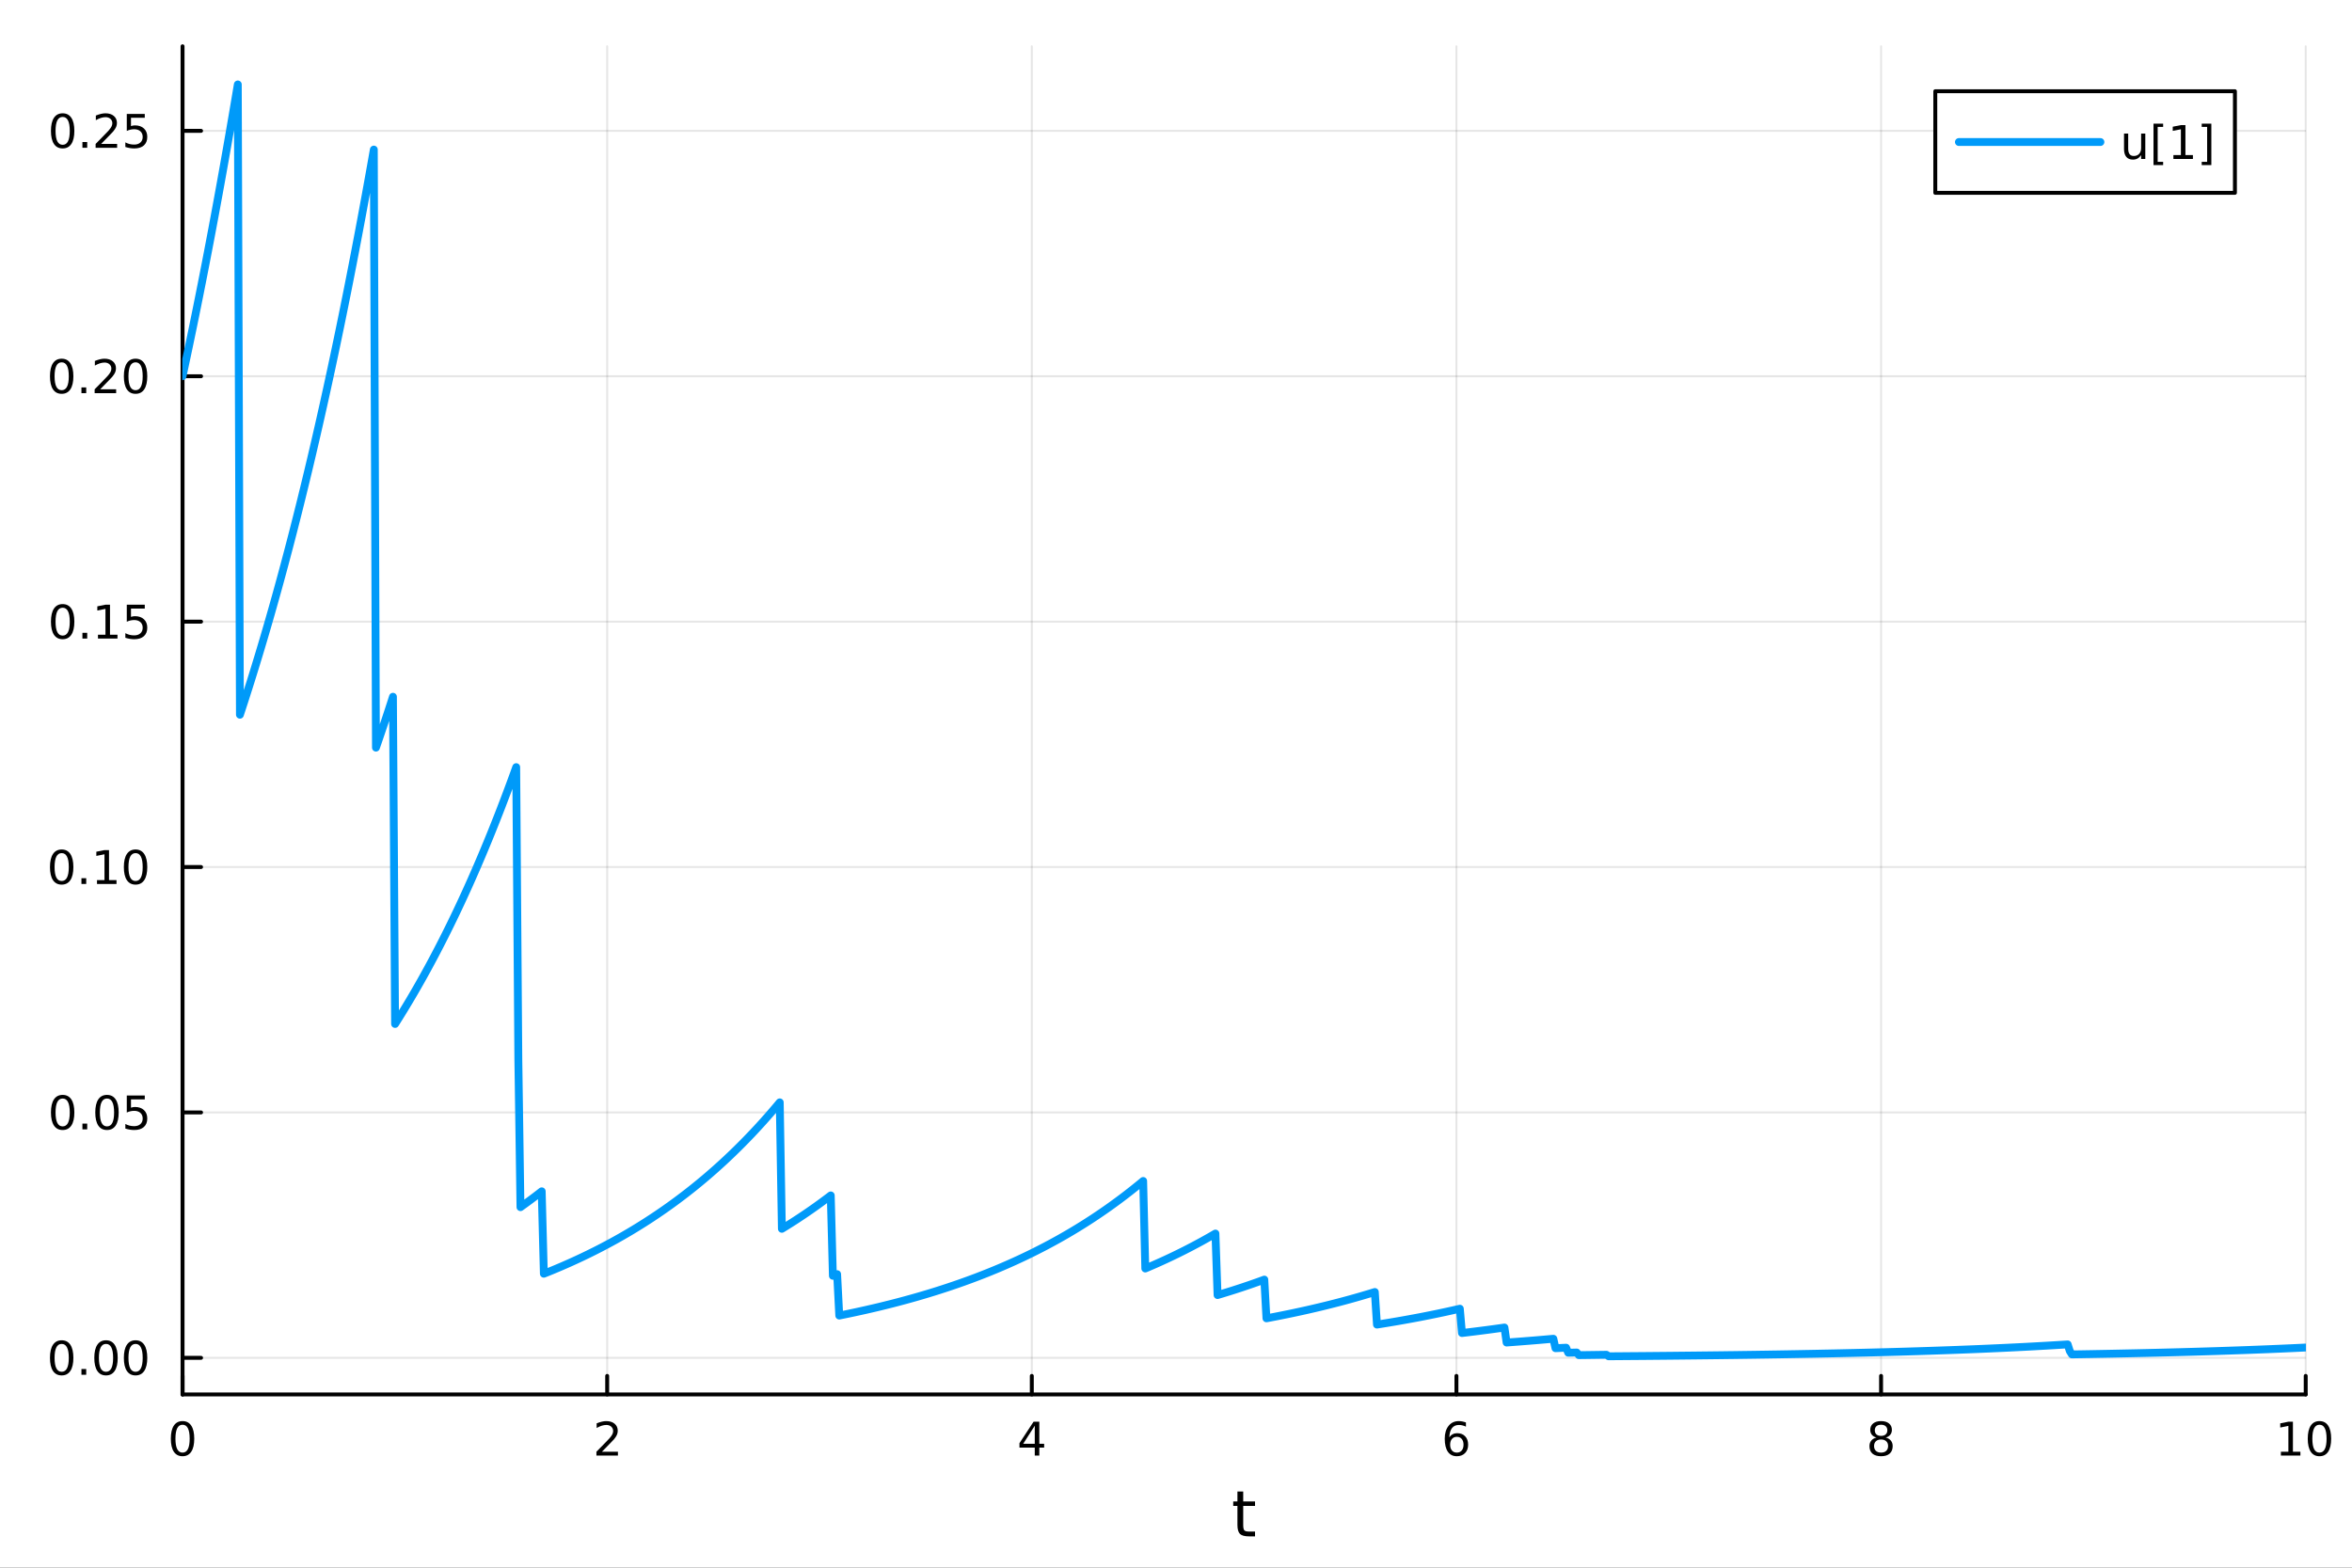 <?xml version="1.0" encoding="utf-8"?>
<svg xmlns="http://www.w3.org/2000/svg" xmlns:xlink="http://www.w3.org/1999/xlink" width="600" height="400" viewBox="0 0 2400 1600">
<rect x="0" y="0" width="2400" height="1600" fill="#333333" stroke="none"/>
<defs>
  <clipPath id="clip210">
    <rect x="0" y="0" width="2400" height="1600"/>
  </clipPath>
</defs>
<path clip-path="url(#clip210)" d="M0 1600 L2400 1600 L2400 0 L0 0  Z" fill="#ffffff" fill-rule="evenodd" fill-opacity="1"/>
<defs>
  <clipPath id="clip211">
    <rect x="480" y="0" width="1681" height="1600"/>
  </clipPath>
</defs>
<path clip-path="url(#clip210)" d="M186.274 1423.18 L2352.76 1423.18 L2352.76 47.244 L186.274 47.244  Z" fill="#ffffff" fill-rule="evenodd" fill-opacity="1"/>
<defs>
  <clipPath id="clip212">
    <rect x="186" y="47" width="2167" height="1377"/>
  </clipPath>
</defs>
<polyline clip-path="url(#clip212)" style="stroke:#000000; stroke-linecap:round; stroke-linejoin:round; stroke-width:2; stroke-opacity:0.1; fill:none" points="186.274,1423.18 186.274,47.244 "/>
<polyline clip-path="url(#clip212)" style="stroke:#000000; stroke-linecap:round; stroke-linejoin:round; stroke-width:2; stroke-opacity:0.1; fill:none" points="619.57,1423.18 619.57,47.244 "/>
<polyline clip-path="url(#clip212)" style="stroke:#000000; stroke-linecap:round; stroke-linejoin:round; stroke-width:2; stroke-opacity:0.1; fill:none" points="1052.87,1423.18 1052.87,47.244 "/>
<polyline clip-path="url(#clip212)" style="stroke:#000000; stroke-linecap:round; stroke-linejoin:round; stroke-width:2; stroke-opacity:0.1; fill:none" points="1486.16,1423.18 1486.16,47.244 "/>
<polyline clip-path="url(#clip212)" style="stroke:#000000; stroke-linecap:round; stroke-linejoin:round; stroke-width:2; stroke-opacity:0.1; fill:none" points="1919.46,1423.18 1919.46,47.244 "/>
<polyline clip-path="url(#clip212)" style="stroke:#000000; stroke-linecap:round; stroke-linejoin:round; stroke-width:2; stroke-opacity:0.1; fill:none" points="2352.76,1423.18 2352.76,47.244 "/>
<polyline clip-path="url(#clip210)" style="stroke:#000000; stroke-linecap:round; stroke-linejoin:round; stroke-width:4; stroke-opacity:1; fill:none" points="186.274,1423.18 2352.76,1423.18 "/>
<polyline clip-path="url(#clip210)" style="stroke:#000000; stroke-linecap:round; stroke-linejoin:round; stroke-width:4; stroke-opacity:1; fill:none" points="186.274,1423.18 186.274,1404.28 "/>
<polyline clip-path="url(#clip210)" style="stroke:#000000; stroke-linecap:round; stroke-linejoin:round; stroke-width:4; stroke-opacity:1; fill:none" points="619.57,1423.18 619.57,1404.28 "/>
<polyline clip-path="url(#clip210)" style="stroke:#000000; stroke-linecap:round; stroke-linejoin:round; stroke-width:4; stroke-opacity:1; fill:none" points="1052.87,1423.18 1052.87,1404.28 "/>
<polyline clip-path="url(#clip210)" style="stroke:#000000; stroke-linecap:round; stroke-linejoin:round; stroke-width:4; stroke-opacity:1; fill:none" points="1486.16,1423.18 1486.16,1404.28 "/>
<polyline clip-path="url(#clip210)" style="stroke:#000000; stroke-linecap:round; stroke-linejoin:round; stroke-width:4; stroke-opacity:1; fill:none" points="1919.46,1423.18 1919.46,1404.28 "/>
<polyline clip-path="url(#clip210)" style="stroke:#000000; stroke-linecap:round; stroke-linejoin:round; stroke-width:4; stroke-opacity:1; fill:none" points="2352.76,1423.18 2352.76,1404.28 "/>
<path clip-path="url(#clip210)" d="M186.274 1454.1 Q182.663 1454.1 180.834 1457.66 Q179.029 1461.2 179.029 1468.33 Q179.029 1475.44 180.834 1479.01 Q182.663 1482.55 186.274 1482.55 Q189.908 1482.55 191.714 1479.01 Q193.542 1475.44 193.542 1468.33 Q193.542 1461.2 191.714 1457.66 Q189.908 1454.1 186.274 1454.1 M186.274 1450.39 Q192.084 1450.39 195.14 1455 Q198.218 1459.58 198.218 1468.33 Q198.218 1477.06 195.14 1481.67 Q192.084 1486.25 186.274 1486.25 Q180.464 1486.25 177.385 1481.67 Q174.33 1477.06 174.33 1468.33 Q174.33 1459.58 177.385 1455 Q180.464 1450.39 186.274 1450.39 Z" fill="#000000" fill-rule="nonzero" fill-opacity="1" /><path clip-path="url(#clip210)" d="M614.223 1481.64 L630.543 1481.64 L630.543 1485.58 L608.598 1485.58 L608.598 1481.64 Q611.26 1478.89 615.844 1474.26 Q620.45 1469.61 621.631 1468.27 Q623.876 1465.74 624.756 1464.01 Q625.658 1462.25 625.658 1460.56 Q625.658 1457.8 623.714 1456.07 Q621.793 1454.33 618.691 1454.33 Q616.492 1454.33 614.038 1455.09 Q611.607 1455.86 608.83 1457.41 L608.83 1452.69 Q611.654 1451.55 614.107 1450.97 Q616.561 1450.39 618.598 1450.39 Q623.969 1450.39 627.163 1453.08 Q630.357 1455.77 630.357 1460.26 Q630.357 1462.39 629.547 1464.31 Q628.76 1466.2 626.654 1468.8 Q626.075 1469.47 622.973 1472.69 Q619.871 1475.88 614.223 1481.64 Z" fill="#000000" fill-rule="nonzero" fill-opacity="1" /><path clip-path="url(#clip210)" d="M1055.88 1455.09 L1044.07 1473.54 L1055.88 1473.54 L1055.88 1455.09 M1054.65 1451.02 L1060.53 1451.02 L1060.53 1473.54 L1065.46 1473.54 L1065.46 1477.43 L1060.53 1477.43 L1060.53 1485.58 L1055.88 1485.58 L1055.88 1477.43 L1040.27 1477.43 L1040.27 1472.92 L1054.65 1451.02 Z" fill="#000000" fill-rule="nonzero" fill-opacity="1" /><path clip-path="url(#clip210)" d="M1486.57 1466.44 Q1483.42 1466.44 1481.57 1468.59 Q1479.74 1470.74 1479.74 1474.49 Q1479.74 1478.22 1481.57 1480.39 Q1483.42 1482.55 1486.57 1482.55 Q1489.72 1482.55 1491.55 1480.39 Q1493.4 1478.22 1493.4 1474.49 Q1493.4 1470.74 1491.55 1468.59 Q1489.72 1466.44 1486.57 1466.44 M1495.85 1451.78 L1495.85 1456.04 Q1494.09 1455.21 1492.29 1454.77 Q1490.5 1454.33 1488.74 1454.33 Q1484.11 1454.33 1481.66 1457.45 Q1479.23 1460.58 1478.88 1466.9 Q1480.25 1464.89 1482.31 1463.82 Q1484.37 1462.73 1486.85 1462.73 Q1492.05 1462.73 1495.06 1465.9 Q1498.1 1469.05 1498.1 1474.49 Q1498.1 1479.82 1494.95 1483.03 Q1491.8 1486.25 1486.57 1486.25 Q1480.57 1486.25 1477.4 1481.67 Q1474.23 1477.06 1474.23 1468.33 Q1474.23 1460.14 1478.12 1455.28 Q1482.01 1450.39 1488.56 1450.39 Q1490.32 1450.39 1492.1 1450.74 Q1493.91 1451.09 1495.85 1451.78 Z" fill="#000000" fill-rule="nonzero" fill-opacity="1" /><path clip-path="url(#clip210)" d="M1919.46 1469.17 Q1916.13 1469.17 1914.2 1470.95 Q1912.31 1472.73 1912.31 1475.86 Q1912.31 1478.98 1914.2 1480.77 Q1916.13 1482.55 1919.46 1482.55 Q1922.79 1482.55 1924.71 1480.77 Q1926.64 1478.96 1926.64 1475.86 Q1926.64 1472.73 1924.71 1470.95 Q1922.82 1469.17 1919.46 1469.17 M1914.78 1467.18 Q1911.77 1466.44 1910.08 1464.38 Q1908.42 1462.32 1908.42 1459.35 Q1908.42 1455.21 1911.36 1452.8 Q1914.32 1450.39 1919.46 1450.39 Q1924.62 1450.39 1927.56 1452.8 Q1930.5 1455.21 1930.5 1459.35 Q1930.5 1462.32 1928.81 1464.38 Q1927.14 1466.44 1924.16 1467.18 Q1927.54 1467.96 1929.41 1470.26 Q1931.31 1472.55 1931.31 1475.86 Q1931.31 1480.88 1928.23 1483.57 Q1925.18 1486.25 1919.46 1486.25 Q1913.74 1486.25 1910.66 1483.57 Q1907.61 1480.88 1907.61 1475.86 Q1907.61 1472.55 1909.51 1470.26 Q1911.4 1467.96 1914.78 1467.18 M1913.07 1459.79 Q1913.07 1462.48 1914.74 1463.98 Q1916.43 1465.49 1919.46 1465.49 Q1922.47 1465.49 1924.16 1463.98 Q1925.87 1462.48 1925.87 1459.79 Q1925.87 1457.11 1924.16 1455.6 Q1922.47 1454.1 1919.46 1454.1 Q1916.43 1454.1 1914.74 1455.6 Q1913.07 1457.11 1913.07 1459.79 Z" fill="#000000" fill-rule="nonzero" fill-opacity="1" /><path clip-path="url(#clip210)" d="M2327.44 1481.64 L2335.08 1481.64 L2335.08 1455.28 L2326.77 1456.95 L2326.77 1452.69 L2335.04 1451.02 L2339.71 1451.02 L2339.71 1481.64 L2347.35 1481.64 L2347.35 1485.58 L2327.44 1485.58 L2327.44 1481.64 Z" fill="#000000" fill-rule="nonzero" fill-opacity="1" /><path clip-path="url(#clip210)" d="M2366.8 1454.1 Q2363.18 1454.1 2361.36 1457.66 Q2359.55 1461.2 2359.55 1468.33 Q2359.55 1475.44 2361.36 1479.01 Q2363.18 1482.55 2366.8 1482.55 Q2370.43 1482.55 2372.23 1479.01 Q2374.06 1475.44 2374.06 1468.33 Q2374.06 1461.2 2372.23 1457.66 Q2370.43 1454.1 2366.8 1454.1 M2366.8 1450.39 Q2372.61 1450.39 2375.66 1455 Q2378.74 1459.58 2378.74 1468.33 Q2378.74 1477.06 2375.66 1481.67 Q2372.61 1486.25 2366.8 1486.25 Q2360.99 1486.25 2357.91 1481.67 Q2354.85 1477.06 2354.85 1468.33 Q2354.85 1459.58 2357.91 1455 Q2360.99 1450.39 2366.8 1450.39 Z" fill="#000000" fill-rule="nonzero" fill-opacity="1" /><path clip-path="url(#clip210)" d="M1268.58 1522.27 L1268.58 1532.4 L1280.64 1532.4 L1280.64 1536.95 L1268.58 1536.95 L1268.58 1556.3 Q1268.58 1560.66 1269.75 1561.9 Q1270.96 1563.14 1274.62 1563.14 L1280.64 1563.14 L1280.64 1568.04 L1274.62 1568.04 Q1267.84 1568.04 1265.27 1565.53 Q1262.69 1562.98 1262.69 1556.3 L1262.69 1536.95 L1258.39 1536.95 L1258.39 1532.4 L1262.69 1532.4 L1262.69 1522.27 L1268.58 1522.27 Z" fill="#000000" fill-rule="nonzero" fill-opacity="1" /><polyline clip-path="url(#clip212)" style="stroke:#000000; stroke-linecap:round; stroke-linejoin:round; stroke-width:2; stroke-opacity:0.1; fill:none" points="186.274,1385.82 2352.76,1385.82 "/>
<polyline clip-path="url(#clip212)" style="stroke:#000000; stroke-linecap:round; stroke-linejoin:round; stroke-width:2; stroke-opacity:0.1; fill:none" points="186.274,1135.36 2352.76,1135.36 "/>
<polyline clip-path="url(#clip212)" style="stroke:#000000; stroke-linecap:round; stroke-linejoin:round; stroke-width:2; stroke-opacity:0.1; fill:none" points="186.274,884.906 2352.76,884.906 "/>
<polyline clip-path="url(#clip212)" style="stroke:#000000; stroke-linecap:round; stroke-linejoin:round; stroke-width:2; stroke-opacity:0.1; fill:none" points="186.274,634.45 2352.76,634.45 "/>
<polyline clip-path="url(#clip212)" style="stroke:#000000; stroke-linecap:round; stroke-linejoin:round; stroke-width:2; stroke-opacity:0.1; fill:none" points="186.274,383.995 2352.76,383.995 "/>
<polyline clip-path="url(#clip212)" style="stroke:#000000; stroke-linecap:round; stroke-linejoin:round; stroke-width:2; stroke-opacity:0.1; fill:none" points="186.274,133.539 2352.76,133.539 "/>
<polyline clip-path="url(#clip210)" style="stroke:#000000; stroke-linecap:round; stroke-linejoin:round; stroke-width:4; stroke-opacity:1; fill:none" points="186.274,1423.18 186.274,47.244 "/>
<polyline clip-path="url(#clip210)" style="stroke:#000000; stroke-linecap:round; stroke-linejoin:round; stroke-width:4; stroke-opacity:1; fill:none" points="186.274,1385.82 205.172,1385.82 "/>
<polyline clip-path="url(#clip210)" style="stroke:#000000; stroke-linecap:round; stroke-linejoin:round; stroke-width:4; stroke-opacity:1; fill:none" points="186.274,1135.36 205.172,1135.36 "/>
<polyline clip-path="url(#clip210)" style="stroke:#000000; stroke-linecap:round; stroke-linejoin:round; stroke-width:4; stroke-opacity:1; fill:none" points="186.274,884.906 205.172,884.906 "/>
<polyline clip-path="url(#clip210)" style="stroke:#000000; stroke-linecap:round; stroke-linejoin:round; stroke-width:4; stroke-opacity:1; fill:none" points="186.274,634.45 205.172,634.45 "/>
<polyline clip-path="url(#clip210)" style="stroke:#000000; stroke-linecap:round; stroke-linejoin:round; stroke-width:4; stroke-opacity:1; fill:none" points="186.274,383.995 205.172,383.995 "/>
<polyline clip-path="url(#clip210)" style="stroke:#000000; stroke-linecap:round; stroke-linejoin:round; stroke-width:4; stroke-opacity:1; fill:none" points="186.274,133.539 205.172,133.539 "/>
<path clip-path="url(#clip210)" d="M62.937 1371.62 Q59.325 1371.62 57.497 1375.18 Q55.691 1378.72 55.691 1385.85 Q55.691 1392.96 57.497 1396.52 Q59.325 1400.06 62.937 1400.06 Q66.571 1400.06 68.376 1396.52 Q70.205 1392.96 70.205 1385.85 Q70.205 1378.72 68.376 1375.18 Q66.571 1371.62 62.937 1371.62 M62.937 1367.91 Q68.747 1367.91 71.802 1372.52 Q74.881 1377.1 74.881 1385.85 Q74.881 1394.58 71.802 1399.18 Q68.747 1403.77 62.937 1403.77 Q57.126 1403.77 54.048 1399.18 Q50.992 1394.58 50.992 1385.85 Q50.992 1377.1 54.048 1372.52 Q57.126 1367.91 62.937 1367.91 Z" fill="#000000" fill-rule="nonzero" fill-opacity="1" /><path clip-path="url(#clip210)" d="M83.098 1397.22 L87.983 1397.22 L87.983 1403.1 L83.098 1403.1 L83.098 1397.22 Z" fill="#000000" fill-rule="nonzero" fill-opacity="1" /><path clip-path="url(#clip210)" d="M108.168 1371.62 Q104.557 1371.62 102.728 1375.18 Q100.922 1378.72 100.922 1385.85 Q100.922 1392.96 102.728 1396.52 Q104.557 1400.06 108.168 1400.06 Q111.802 1400.06 113.608 1396.52 Q115.436 1392.96 115.436 1385.85 Q115.436 1378.72 113.608 1375.18 Q111.802 1371.62 108.168 1371.62 M108.168 1367.91 Q113.978 1367.91 117.033 1372.52 Q120.112 1377.1 120.112 1385.85 Q120.112 1394.58 117.033 1399.18 Q113.978 1403.77 108.168 1403.77 Q102.358 1403.77 99.279 1399.18 Q96.223 1394.58 96.223 1385.85 Q96.223 1377.1 99.279 1372.52 Q102.358 1367.91 108.168 1367.91 Z" fill="#000000" fill-rule="nonzero" fill-opacity="1" /><path clip-path="url(#clip210)" d="M138.33 1371.62 Q134.719 1371.62 132.89 1375.18 Q131.084 1378.72 131.084 1385.85 Q131.084 1392.96 132.89 1396.52 Q134.719 1400.06 138.33 1400.06 Q141.964 1400.06 143.769 1396.52 Q145.598 1392.96 145.598 1385.85 Q145.598 1378.72 143.769 1375.18 Q141.964 1371.62 138.33 1371.62 M138.33 1367.91 Q144.14 1367.91 147.195 1372.52 Q150.274 1377.1 150.274 1385.85 Q150.274 1394.58 147.195 1399.18 Q144.14 1403.77 138.33 1403.77 Q132.519 1403.77 129.441 1399.18 Q126.385 1394.58 126.385 1385.85 Q126.385 1377.1 129.441 1372.52 Q132.519 1367.91 138.33 1367.91 Z" fill="#000000" fill-rule="nonzero" fill-opacity="1" /><path clip-path="url(#clip210)" d="M63.932 1121.16 Q60.321 1121.16 58.492 1124.72 Q56.687 1128.27 56.687 1135.4 Q56.687 1142.5 58.492 1146.07 Q60.321 1149.61 63.932 1149.61 Q67.566 1149.61 69.372 1146.07 Q71.2 1142.5 71.2 1135.4 Q71.2 1128.27 69.372 1124.72 Q67.566 1121.16 63.932 1121.16 M63.932 1117.46 Q69.742 1117.46 72.798 1122.06 Q75.876 1126.65 75.876 1135.4 Q75.876 1144.12 72.798 1148.73 Q69.742 1153.31 63.932 1153.31 Q58.122 1153.31 55.043 1148.73 Q51.987 1144.12 51.987 1135.4 Q51.987 1126.65 55.043 1122.06 Q58.122 1117.46 63.932 1117.46 Z" fill="#000000" fill-rule="nonzero" fill-opacity="1" /><path clip-path="url(#clip210)" d="M84.094 1146.76 L88.978 1146.76 L88.978 1152.64 L84.094 1152.64 L84.094 1146.76 Z" fill="#000000" fill-rule="nonzero" fill-opacity="1" /><path clip-path="url(#clip210)" d="M109.163 1121.16 Q105.552 1121.16 103.723 1124.72 Q101.918 1128.27 101.918 1135.4 Q101.918 1142.5 103.723 1146.07 Q105.552 1149.61 109.163 1149.61 Q112.797 1149.61 114.603 1146.07 Q116.432 1142.5 116.432 1135.4 Q116.432 1128.27 114.603 1124.72 Q112.797 1121.16 109.163 1121.16 M109.163 1117.46 Q114.973 1117.46 118.029 1122.06 Q121.107 1126.65 121.107 1135.4 Q121.107 1144.12 118.029 1148.73 Q114.973 1153.31 109.163 1153.31 Q103.353 1153.31 100.274 1148.73 Q97.219 1144.12 97.219 1135.4 Q97.219 1126.65 100.274 1122.06 Q103.353 1117.46 109.163 1117.46 Z" fill="#000000" fill-rule="nonzero" fill-opacity="1" /><path clip-path="url(#clip210)" d="M129.371 1118.08 L147.728 1118.08 L147.728 1122.02 L133.654 1122.02 L133.654 1130.49 Q134.672 1130.14 135.691 1129.98 Q136.709 1129.79 137.728 1129.79 Q143.515 1129.79 146.894 1132.97 Q150.274 1136.14 150.274 1141.55 Q150.274 1147.13 146.802 1150.23 Q143.33 1153.31 137.01 1153.31 Q134.834 1153.31 132.566 1152.94 Q130.32 1152.57 127.913 1151.83 L127.913 1147.13 Q129.996 1148.27 132.219 1148.82 Q134.441 1149.38 136.918 1149.38 Q140.922 1149.38 143.26 1147.27 Q145.598 1145.16 145.598 1141.55 Q145.598 1137.94 143.26 1135.84 Q140.922 1133.73 136.918 1133.73 Q135.043 1133.73 133.168 1134.15 Q131.316 1134.56 129.371 1135.44 L129.371 1118.08 Z" fill="#000000" fill-rule="nonzero" fill-opacity="1" /><path clip-path="url(#clip210)" d="M62.937 870.705 Q59.325 870.705 57.497 874.269 Q55.691 877.811 55.691 884.941 Q55.691 892.047 57.497 895.612 Q59.325 899.153 62.937 899.153 Q66.571 899.153 68.376 895.612 Q70.205 892.047 70.205 884.941 Q70.205 877.811 68.376 874.269 Q66.571 870.705 62.937 870.705 M62.937 867.001 Q68.747 867.001 71.802 871.607 Q74.881 876.191 74.881 884.941 Q74.881 893.667 71.802 898.274 Q68.747 902.857 62.937 902.857 Q57.126 902.857 54.048 898.274 Q50.992 893.667 50.992 884.941 Q50.992 876.191 54.048 871.607 Q57.126 867.001 62.937 867.001 Z" fill="#000000" fill-rule="nonzero" fill-opacity="1" /><path clip-path="url(#clip210)" d="M83.098 896.306 L87.983 896.306 L87.983 902.186 L83.098 902.186 L83.098 896.306 Z" fill="#000000" fill-rule="nonzero" fill-opacity="1" /><path clip-path="url(#clip210)" d="M98.978 898.251 L106.617 898.251 L106.617 871.885 L98.307 873.552 L98.307 869.293 L106.571 867.626 L111.246 867.626 L111.246 898.251 L118.885 898.251 L118.885 902.186 L98.978 902.186 L98.978 898.251 Z" fill="#000000" fill-rule="nonzero" fill-opacity="1" /><path clip-path="url(#clip210)" d="M138.33 870.705 Q134.719 870.705 132.89 874.269 Q131.084 877.811 131.084 884.941 Q131.084 892.047 132.89 895.612 Q134.719 899.153 138.33 899.153 Q141.964 899.153 143.769 895.612 Q145.598 892.047 145.598 884.941 Q145.598 877.811 143.769 874.269 Q141.964 870.705 138.33 870.705 M138.33 867.001 Q144.14 867.001 147.195 871.607 Q150.274 876.191 150.274 884.941 Q150.274 893.667 147.195 898.274 Q144.14 902.857 138.33 902.857 Q132.519 902.857 129.441 898.274 Q126.385 893.667 126.385 884.941 Q126.385 876.191 129.441 871.607 Q132.519 867.001 138.33 867.001 Z" fill="#000000" fill-rule="nonzero" fill-opacity="1" /><path clip-path="url(#clip210)" d="M63.932 620.249 Q60.321 620.249 58.492 623.814 Q56.687 627.356 56.687 634.485 Q56.687 641.592 58.492 645.156 Q60.321 648.698 63.932 648.698 Q67.566 648.698 69.372 645.156 Q71.2 641.592 71.2 634.485 Q71.2 627.356 69.372 623.814 Q67.566 620.249 63.932 620.249 M63.932 616.545 Q69.742 616.545 72.798 621.152 Q75.876 625.735 75.876 634.485 Q75.876 643.212 72.798 647.818 Q69.742 652.402 63.932 652.402 Q58.122 652.402 55.043 647.818 Q51.987 643.212 51.987 634.485 Q51.987 625.735 55.043 621.152 Q58.122 616.545 63.932 616.545 Z" fill="#000000" fill-rule="nonzero" fill-opacity="1" /><path clip-path="url(#clip210)" d="M84.094 645.851 L88.978 645.851 L88.978 651.73 L84.094 651.73 L84.094 645.851 Z" fill="#000000" fill-rule="nonzero" fill-opacity="1" /><path clip-path="url(#clip210)" d="M99.973 647.795 L107.612 647.795 L107.612 621.43 L99.302 623.096 L99.302 618.837 L107.566 617.17 L112.242 617.17 L112.242 647.795 L119.881 647.795 L119.881 651.73 L99.973 651.73 L99.973 647.795 Z" fill="#000000" fill-rule="nonzero" fill-opacity="1" /><path clip-path="url(#clip210)" d="M129.371 617.17 L147.728 617.17 L147.728 621.106 L133.654 621.106 L133.654 629.578 Q134.672 629.231 135.691 629.068 Q136.709 628.883 137.728 628.883 Q143.515 628.883 146.894 632.055 Q150.274 635.226 150.274 640.642 Q150.274 646.221 146.802 649.323 Q143.33 652.402 137.01 652.402 Q134.834 652.402 132.566 652.031 Q130.32 651.661 127.913 650.92 L127.913 646.221 Q129.996 647.355 132.219 647.911 Q134.441 648.467 136.918 648.467 Q140.922 648.467 143.26 646.36 Q145.598 644.254 145.598 640.642 Q145.598 637.031 143.26 634.925 Q140.922 632.818 136.918 632.818 Q135.043 632.818 133.168 633.235 Q131.316 633.652 129.371 634.531 L129.371 617.17 Z" fill="#000000" fill-rule="nonzero" fill-opacity="1" /><path clip-path="url(#clip210)" d="M62.937 369.794 Q59.325 369.794 57.497 373.358 Q55.691 376.9 55.691 384.03 Q55.691 391.136 57.497 394.701 Q59.325 398.243 62.937 398.243 Q66.571 398.243 68.376 394.701 Q70.205 391.136 70.205 384.03 Q70.205 376.9 68.376 373.358 Q66.571 369.794 62.937 369.794 M62.937 366.09 Q68.747 366.09 71.802 370.696 Q74.881 375.28 74.881 384.03 Q74.881 392.756 71.802 397.363 Q68.747 401.946 62.937 401.946 Q57.126 401.946 54.048 397.363 Q50.992 392.756 50.992 384.03 Q50.992 375.28 54.048 370.696 Q57.126 366.09 62.937 366.09 Z" fill="#000000" fill-rule="nonzero" fill-opacity="1" /><path clip-path="url(#clip210)" d="M83.098 395.395 L87.983 395.395 L87.983 401.275 L83.098 401.275 L83.098 395.395 Z" fill="#000000" fill-rule="nonzero" fill-opacity="1" /><path clip-path="url(#clip210)" d="M102.196 397.34 L118.515 397.34 L118.515 401.275 L96.571 401.275 L96.571 397.34 Q99.233 394.585 103.816 389.956 Q108.422 385.303 109.603 383.96 Q111.848 381.437 112.728 379.701 Q113.631 377.942 113.631 376.252 Q113.631 373.497 111.686 371.761 Q109.765 370.025 106.663 370.025 Q104.464 370.025 102.01 370.789 Q99.58 371.553 96.802 373.104 L96.802 368.382 Q99.626 367.247 102.08 366.669 Q104.534 366.09 106.571 366.09 Q111.941 366.09 115.135 368.775 Q118.33 371.46 118.33 375.951 Q118.33 378.081 117.52 380.002 Q116.733 381.9 114.626 384.493 Q114.047 385.164 110.946 388.381 Q107.844 391.576 102.196 397.34 Z" fill="#000000" fill-rule="nonzero" fill-opacity="1" /><path clip-path="url(#clip210)" d="M138.33 369.794 Q134.719 369.794 132.89 373.358 Q131.084 376.9 131.084 384.03 Q131.084 391.136 132.89 394.701 Q134.719 398.243 138.33 398.243 Q141.964 398.243 143.769 394.701 Q145.598 391.136 145.598 384.03 Q145.598 376.9 143.769 373.358 Q141.964 369.794 138.33 369.794 M138.33 366.09 Q144.14 366.09 147.195 370.696 Q150.274 375.28 150.274 384.03 Q150.274 392.756 147.195 397.363 Q144.14 401.946 138.33 401.946 Q132.519 401.946 129.441 397.363 Q126.385 392.756 126.385 384.03 Q126.385 375.28 129.441 370.696 Q132.519 366.09 138.33 366.09 Z" fill="#000000" fill-rule="nonzero" fill-opacity="1" /><path clip-path="url(#clip210)" d="M63.932 119.338 Q60.321 119.338 58.492 122.903 Q56.687 126.445 56.687 133.574 Q56.687 140.681 58.492 144.245 Q60.321 147.787 63.932 147.787 Q67.566 147.787 69.372 144.245 Q71.2 140.681 71.2 133.574 Q71.2 126.445 69.372 122.903 Q67.566 119.338 63.932 119.338 M63.932 115.634 Q69.742 115.634 72.798 120.241 Q75.876 124.824 75.876 133.574 Q75.876 142.301 72.798 146.907 Q69.742 151.491 63.932 151.491 Q58.122 151.491 55.043 146.907 Q51.987 142.301 51.987 133.574 Q51.987 124.824 55.043 120.241 Q58.122 115.634 63.932 115.634 Z" fill="#000000" fill-rule="nonzero" fill-opacity="1" /><path clip-path="url(#clip210)" d="M84.094 144.94 L88.978 144.94 L88.978 150.819 L84.094 150.819 L84.094 144.94 Z" fill="#000000" fill-rule="nonzero" fill-opacity="1" /><path clip-path="url(#clip210)" d="M103.191 146.884 L119.51 146.884 L119.51 150.819 L97.566 150.819 L97.566 146.884 Q100.228 144.13 104.811 139.5 Q109.418 134.847 110.598 133.505 Q112.844 130.982 113.723 129.245 Q114.626 127.486 114.626 125.796 Q114.626 123.042 112.682 121.306 Q110.76 119.57 107.658 119.57 Q105.459 119.57 103.006 120.334 Q100.575 121.097 97.797 122.648 L97.797 117.926 Q100.621 116.792 103.075 116.213 Q105.529 115.634 107.566 115.634 Q112.936 115.634 116.131 118.32 Q119.325 121.005 119.325 125.496 Q119.325 127.625 118.515 129.546 Q117.728 131.445 115.621 134.037 Q115.043 134.708 111.941 137.926 Q108.839 141.12 103.191 146.884 Z" fill="#000000" fill-rule="nonzero" fill-opacity="1" /><path clip-path="url(#clip210)" d="M129.371 116.259 L147.728 116.259 L147.728 120.195 L133.654 120.195 L133.654 128.667 Q134.672 128.32 135.691 128.158 Q136.709 127.972 137.728 127.972 Q143.515 127.972 146.894 131.144 Q150.274 134.315 150.274 139.732 Q150.274 145.31 146.802 148.412 Q143.33 151.491 137.01 151.491 Q134.834 151.491 132.566 151.12 Q130.32 150.75 127.913 150.009 L127.913 145.31 Q129.996 146.444 132.219 147 Q134.441 147.556 136.918 147.556 Q140.922 147.556 143.26 145.449 Q145.598 143.343 145.598 139.732 Q145.598 136.12 143.26 134.014 Q140.922 131.908 136.918 131.908 Q135.043 131.908 133.168 132.324 Q131.316 132.741 129.371 133.62 L129.371 116.259 Z" fill="#000000" fill-rule="nonzero" fill-opacity="1" /><polyline clip-path="url(#clip212)" style="stroke:#009af9; stroke-linecap:round; stroke-linejoin:round; stroke-width:8; stroke-opacity:1; fill:none" points="186.274,383.995 188.443,373.916 190.611,363.736 192.78,353.454 194.949,343.068 197.117,332.578 199.286,321.982 201.455,311.279 203.623,300.469 205.792,289.55 207.961,278.522 210.129,267.382 212.298,256.13 214.466,244.765 216.635,233.286 218.804,221.691 220.972,209.98 223.141,198.15 225.31,186.202 227.478,174.134 229.647,161.944 231.816,149.631 233.984,137.195 236.153,124.633 238.322,111.946 240.49,99.13 242.659,86.186 244.828,729.464 246.996,722.861 249.165,716.191 251.334,709.455 253.502,702.65 255.671,695.777 257.839,688.835 260.008,681.824 262.177,674.741 264.345,667.588 266.514,660.362 268.683,653.064 270.851,645.692 273.02,638.246 275.189,630.725 277.357,623.129 279.526,615.456 281.695,607.706 283.863,599.878 286.032,591.972 288.201,583.985 290.369,575.919 292.538,567.771 294.707,559.541 296.875,551.228 299.044,542.832 301.212,534.351 303.381,525.785 305.55,517.133 307.718,508.394 309.887,499.567 312.056,490.651 314.224,481.645 316.393,472.549 318.562,463.361 320.73,454.081 322.899,444.708 325.068,435.24 327.236,425.677 329.405,416.017 331.574,406.261 333.742,396.406 335.911,386.453 338.08,376.399 340.248,366.244 342.417,355.987 344.585,345.627 346.754,335.162 348.923,324.592 351.091,313.916 353.26,303.133 355.429,292.24 357.597,281.239 359.766,270.126 361.935,258.902 364.103,247.565 366.272,236.114 368.441,224.548 370.609,212.865 372.778,201.065 374.947,189.146 377.115,177.107 379.284,164.947 381.453,152.664 383.621,763.038 385.79,756.772 387.959,750.444 390.127,744.052 392.296,737.596 394.464,731.074 396.633,724.487 398.802,717.834 400.97,711.114 403.139,1045.07 405.308,1041.64 407.476,1038.18 409.645,1034.68 411.814,1031.15 413.982,1027.58 416.151,1023.98 418.32,1020.34 420.488,1016.66 422.657,1012.95 424.826,1009.2 426.994,1005.41 429.163,1001.58 431.332,997.716 433.5,993.812 435.669,989.868 437.837,985.885 440.006,981.861 442.175,977.797 444.343,973.693 446.512,969.546 448.681,965.359 450.849,961.129 453.018,956.856 455.187,952.541 457.355,948.182 459.524,943.779 461.693,939.332 463.861,934.84 466.03,930.303 468.199,925.721 470.367,921.092 472.536,916.417 474.705,911.694 476.873,906.925 479.042,902.107 481.21,897.241 483.379,892.325 485.548,887.361 487.716,882.346 489.885,877.281 492.054,872.165 494.222,866.998 496.391,861.778 498.56,856.506 500.728,851.181 502.897,845.803 505.066,840.37 507.234,834.883 509.403,829.34 511.572,823.742 513.74,818.087 515.909,812.376 518.078,806.607 520.246,800.78 522.415,794.894 524.583,788.949 526.752,782.944 528.921,1081.35 531.089,1232.05 533.258,1230.5 535.427,1228.94 537.595,1227.36 539.764,1225.77 541.933,1224.16 544.101,1222.53 546.27,1220.89 548.439,1219.23 550.607,1217.55 552.776,1215.86 554.945,1299.98 557.113,1299.12 559.282,1298.25 561.451,1297.37 563.619,1296.48 565.788,1295.58 567.956,1294.67 570.125,1293.75 572.294,1292.83 574.462,1291.89 576.631,1290.95 578.8,1289.99 580.968,1289.03 583.137,1288.06 585.306,1287.07 587.474,1286.08 589.643,1285.08 591.812,1284.06 593.98,1283.04 596.149,1282 598.318,1280.96 600.486,1279.91 602.655,1278.84 604.824,1277.76 606.992,1276.68 609.161,1275.58 611.33,1274.47 613.498,1273.35 615.667,1272.22 617.835,1271.07 620.004,1269.92 622.173,1268.75 624.341,1267.58 626.51,1266.39 628.679,1265.19 630.847,1263.97 633.016,1262.75 635.185,1261.51 637.353,1260.26 639.522,1258.99 641.691,1257.72 643.859,1256.43 646.028,1255.13 648.197,1253.81 650.365,1252.49 652.534,1251.14 654.703,1249.79 656.871,1248.42 659.04,1247.04 661.208,1245.64 663.377,1244.23 665.546,1242.81 667.714,1241.37 669.883,1239.92 672.052,1238.45 674.22,1236.97 676.389,1235.47 678.558,1233.96 680.726,1232.43 682.895,1230.89 685.064,1229.33 687.232,1227.75 689.401,1226.16 691.57,1224.56 693.738,1222.93 695.907,1221.29 698.076,1219.64 700.244,1217.97 702.413,1216.28 704.581,1214.57 706.75,1212.85 708.919,1211.11 711.087,1209.35 713.256,1207.58 715.425,1205.78 717.593,1203.97 719.762,1202.14 721.931,1200.3 724.099,1198.43 726.268,1196.54 728.437,1194.64 730.605,1192.72 732.774,1190.77 734.943,1188.81 737.111,1186.83 739.28,1184.83 741.449,1182.81 743.617,1180.76 745.786,1178.7 747.954,1176.62 750.123,1174.51 752.292,1172.39 754.46,1170.24 756.629,1168.07 758.798,1165.88 760.966,1163.67 763.135,1161.43 765.304,1159.18 767.472,1156.9 769.641,1154.59 771.81,1152.27 773.978,1149.92 776.147,1147.54 778.316,1145.15 780.484,1142.73 782.653,1140.28 784.822,1137.81 786.99,1135.32 789.159,1132.8 791.328,1130.25 793.496,1127.68 795.665,1125.08 797.833,1254.14 800.002,1252.81 802.171,1251.47 804.339,1250.12 806.508,1248.76 808.677,1247.38 810.845,1245.99 813.014,1244.58 815.183,1243.16 817.351,1241.72 819.52,1240.27 821.689,1238.81 823.857,1237.33 826.026,1235.84 828.195,1234.33 830.363,1232.8 832.532,1231.27 834.701,1229.71 836.869,1228.14 839.038,1226.55 841.206,1224.95 843.375,1223.33 845.544,1221.7 847.712,1220.05 849.881,1302.1 852.05,1301.26 854.218,1300.41 856.387,1342.68 858.556,1342.25 860.724,1341.81 862.893,1341.37 865.062,1340.92 867.23,1340.47 869.399,1340.01 871.568,1339.55 873.736,1339.09 875.905,1338.61 878.074,1338.14 880.242,1337.66 882.411,1337.18 884.579,1336.69 886.748,1336.19 888.917,1335.69 891.085,1335.19 893.254,1334.68 895.423,1334.17 897.591,1333.65 899.76,1333.12 901.929,1332.59 904.097,1332.05 906.266,1331.51 908.435,1330.97 910.603,1330.42 912.772,1329.86 914.941,1329.3 917.109,1328.73 919.278,1328.15 921.447,1327.57 923.615,1326.99 925.784,1326.39 927.952,1325.8 930.121,1325.19 932.29,1324.58 934.458,1323.97 936.627,1323.35 938.796,1322.72 940.964,1322.08 943.133,1321.44 945.302,1320.79 947.47,1320.14 949.639,1319.48 951.808,1318.81 953.976,1318.14 956.145,1317.46 958.314,1316.77 960.482,1316.07 962.651,1315.37 964.82,1314.66 966.988,1313.95 969.157,1313.22 971.326,1312.49 973.494,1311.76 975.663,1311.01 977.831,1310.26 980,1309.5 982.169,1308.73 984.337,1307.96 986.506,1307.17 988.675,1306.38 990.843,1305.58 993.012,1304.77 995.181,1303.96 997.349,1303.14 999.518,1302.3 1001.69,1301.46 1003.86,1300.61 1006.02,1299.76 1008.19,1298.89 1010.36,1298.02 1012.53,1297.13 1014.7,1296.24 1016.87,1295.34 1019.04,1294.43 1021.2,1293.51 1023.37,1292.58 1025.54,1291.64 1027.71,1290.7 1029.88,1289.74 1032.05,1288.77 1034.22,1287.8 1036.39,1286.81 1038.55,1285.82 1040.72,1284.81 1042.89,1283.79 1045.06,1282.77 1047.23,1281.73 1049.4,1280.68 1051.57,1279.63 1053.73,1278.56 1055.9,1277.48 1058.07,1276.39 1060.24,1275.29 1062.41,1274.17 1064.58,1273.05 1066.75,1271.92 1068.91,1270.77 1071.08,1269.61 1073.25,1268.45 1075.42,1267.26 1077.59,1266.07 1079.76,1264.87 1081.93,1263.65 1084.1,1262.42 1086.26,1261.18 1088.43,1259.93 1090.6,1258.66 1092.77,1257.38 1094.94,1256.09 1097.11,1254.78 1099.28,1253.47 1101.44,1252.13 1103.61,1250.79 1105.78,1249.43 1107.95,1248.06 1110.12,1246.67 1112.29,1245.27 1114.46,1243.86 1116.63,1242.43 1118.79,1240.99 1120.96,1239.53 1123.13,1238.06 1125.3,1236.57 1127.47,1235.07 1129.64,1233.55 1131.81,1232.02 1133.97,1230.48 1136.14,1228.91 1138.31,1227.33 1140.48,1225.74 1142.65,1224.13 1144.82,1222.5 1146.99,1220.86 1149.15,1219.2 1151.32,1217.52 1153.49,1215.83 1155.66,1214.12 1157.83,1212.39 1160,1210.65 1162.17,1208.89 1164.34,1207.11 1166.5,1205.31 1168.67,1294.65 1170.84,1293.74 1173.01,1292.81 1175.18,1291.88 1177.35,1290.93 1179.52,1289.98 1181.68,1289.01 1183.85,1288.04 1186.02,1287.05 1188.19,1286.06 1190.36,1285.06 1192.53,1284.04 1194.7,1283.02 1196.87,1281.99 1199.03,1280.94 1201.2,1279.89 1203.37,1278.82 1205.54,1277.74 1207.71,1276.66 1209.88,1275.56 1212.05,1274.45 1214.21,1273.33 1216.38,1272.2 1218.55,1271.05 1220.72,1269.9 1222.89,1268.73 1225.06,1267.56 1227.23,1266.37 1229.39,1265.16 1231.56,1263.95 1233.73,1262.72 1235.9,1261.49 1238.07,1260.23 1240.24,1258.97 1242.41,1321.76 1244.58,1321.11 1246.74,1320.46 1248.91,1319.8 1251.08,1319.14 1253.25,1318.47 1255.42,1317.79 1257.59,1317.11 1259.76,1316.42 1261.92,1315.72 1264.09,1315.01 1266.26,1314.3 1268.43,1313.58 1270.6,1312.85 1272.77,1312.12 1274.94,1311.38 1277.11,1310.63 1279.27,1309.87 1281.44,1309.11 1283.61,1308.34 1285.78,1307.56 1287.95,1306.77 1290.12,1305.97 1292.29,1345.49 1294.45,1345.09 1296.62,1344.68 1298.79,1344.26 1300.96,1343.85 1303.13,1343.42 1305.3,1343 1307.47,1342.57 1309.63,1342.13 1311.8,1341.69 1313.97,1341.25 1316.14,1340.8 1318.31,1340.35 1320.48,1339.89 1322.65,1339.43 1324.82,1338.96 1326.98,1338.49 1329.15,1338.01 1331.32,1337.53 1333.49,1337.05 1335.66,1336.56 1337.83,1336.06 1340,1335.56 1342.16,1335.06 1344.33,1334.54 1346.5,1334.03 1348.67,1333.51 1350.84,1332.98 1353.01,1332.45 1355.18,1331.91 1357.35,1331.37 1359.51,1330.82 1361.68,1330.27 1363.85,1329.71 1366.02,1329.15 1368.19,1328.58 1370.36,1328 1372.53,1327.42 1374.69,1326.83 1376.86,1326.24 1379.03,1325.64 1381.2,1325.03 1383.37,1324.42 1385.54,1323.8 1387.71,1323.18 1389.88,1322.55 1392.04,1321.91 1394.21,1321.27 1396.38,1320.62 1398.55,1319.97 1400.72,1319.3 1402.89,1318.63 1405.06,1351.89 1407.22,1351.55 1409.39,1351.2 1411.56,1350.85 1413.73,1350.5 1415.9,1350.15 1418.07,1349.79 1420.24,1349.42 1422.4,1349.06 1424.57,1348.69 1426.74,1348.32 1428.91,1347.94 1431.08,1347.56 1433.25,1347.17 1435.42,1346.78 1437.59,1346.39 1439.75,1345.99 1441.92,1345.59 1444.09,1345.19 1446.26,1344.78 1448.43,1344.37 1450.6,1343.95 1452.77,1343.53 1454.93,1343.1 1457.1,1342.67 1459.27,1342.24 1461.44,1341.8 1463.61,1341.36 1465.78,1340.91 1467.95,1340.46 1470.12,1340 1472.28,1339.54 1474.45,1339.08 1476.62,1338.61 1478.79,1338.13 1480.96,1337.65 1483.13,1337.17 1485.3,1336.68 1487.46,1336.18 1489.63,1335.68 1491.8,1360.5 1493.97,1360.24 1496.14,1359.99 1498.31,1359.73 1500.48,1359.46 1502.64,1359.2 1504.81,1358.93 1506.98,1358.66 1509.15,1358.39 1511.32,1358.11 1513.49,1357.83 1515.66,1357.55 1517.83,1357.27 1519.99,1356.98 1522.16,1356.69 1524.33,1356.4 1526.5,1356.1 1528.67,1355.8 1530.84,1355.5 1533.01,1355.19 1535.17,1354.89 1537.34,1370.2 1539.51,1370.04 1541.68,1369.88 1543.85,1369.72 1546.02,1369.56 1548.19,1369.39 1550.36,1369.23 1552.52,1369.06 1554.69,1368.89 1556.86,1368.72 1559.03,1368.55 1561.2,1368.38 1563.37,1368.2 1565.54,1368.03 1567.7,1367.85 1569.87,1367.67 1572.04,1367.48 1574.21,1367.3 1576.38,1367.11 1578.55,1366.92 1580.72,1366.73 1582.88,1366.54 1585.05,1366.35 1587.22,1375.98 1589.39,1375.89 1591.56,1375.79 1593.73,1375.68 1595.9,1375.58 1598.07,1375.48 1600.23,1380.6 1602.4,1380.54 1604.57,1380.49 1606.74,1380.44 1608.91,1380.38 1611.08,1383.07 1613.25,1383.04 1615.41,1383.02 1617.58,1382.99 1619.75,1382.96 1621.92,1382.93 1624.09,1382.9 1626.26,1382.87 1628.43,1382.84 1630.6,1382.81 1632.76,1382.78 1634.93,1382.75 1637.1,1382.72 1639.27,1382.69 1641.44,1384.24 1643.61,1384.22 1645.78,1384.21 1647.94,1384.19 1650.11,1384.17 1652.28,1384.16 1654.45,1384.14 1656.62,1384.12 1658.79,1384.11 1660.96,1384.09 1663.13,1384.07 1665.29,1384.05 1667.46,1384.04 1669.63,1384.02 1671.8,1384 1673.97,1383.98 1676.14,1383.96 1678.31,1383.95 1680.47,1383.93 1682.64,1383.91 1684.81,1383.89 1686.98,1383.87 1689.15,1383.85 1691.32,1383.83 1693.49,1383.81 1695.65,1383.79 1697.82,1383.77 1699.99,1383.75 1702.16,1383.73 1704.33,1383.71 1706.5,1383.69 1708.67,1383.66 1710.84,1383.64 1713,1383.62 1715.17,1383.6 1717.34,1383.58 1719.51,1383.55 1721.68,1383.53 1723.85,1383.51 1726.02,1383.48 1728.18,1383.46 1730.35,1383.44 1732.52,1383.41 1734.69,1383.39 1736.86,1383.36 1739.03,1383.34 1741.2,1383.32 1743.37,1383.29 1745.53,1383.26 1747.7,1383.24 1749.87,1383.21 1752.04,1383.19 1754.21,1383.16 1756.38,1383.13 1758.55,1383.11 1760.71,1383.08 1762.88,1383.05 1765.05,1383.02 1767.22,1383 1769.39,1382.97 1771.56,1382.94 1773.73,1382.91 1775.89,1382.88 1778.06,1382.85 1780.23,1382.82 1782.4,1382.79 1784.57,1382.76 1786.74,1382.73 1788.91,1382.7 1791.08,1382.67 1793.24,1382.64 1795.41,1382.6 1797.58,1382.57 1799.75,1382.54 1801.92,1382.51 1804.09,1382.47 1806.26,1382.44 1808.42,1382.4 1810.59,1382.37 1812.76,1382.34 1814.93,1382.3 1817.1,1382.27 1819.27,1382.23 1821.44,1382.19 1823.61,1382.16 1825.77,1382.12 1827.94,1382.08 1830.11,1382.05 1832.28,1382.01 1834.45,1381.97 1836.62,1381.93 1838.79,1381.89 1840.95,1381.85 1843.12,1381.81 1845.29,1381.77 1847.46,1381.73 1849.63,1381.69 1851.8,1381.65 1853.97,1381.61 1856.13,1381.56 1858.3,1381.52 1860.47,1381.48 1862.64,1381.43 1864.81,1381.39 1866.98,1381.35 1869.15,1381.3 1871.32,1381.26 1873.48,1381.21 1875.65,1381.16 1877.82,1381.12 1879.99,1381.07 1882.16,1381.02 1884.33,1380.97 1886.5,1380.92 1888.66,1380.88 1890.83,1380.83 1893,1380.78 1895.17,1380.72 1897.34,1380.67 1899.51,1380.62 1901.68,1380.57 1903.85,1380.52 1906.01,1380.46 1908.18,1380.41 1910.35,1380.36 1912.52,1380.3 1914.69,1380.24 1916.86,1380.19 1919.03,1380.13 1921.19,1380.07 1923.36,1380.02 1925.53,1379.96 1927.7,1379.9 1929.87,1379.84 1932.04,1379.78 1934.21,1379.72 1936.37,1379.66 1938.54,1379.6 1940.71,1379.53 1942.88,1379.47 1945.05,1379.41 1947.22,1379.34 1949.39,1379.28 1951.56,1379.21 1953.72,1379.14 1955.89,1379.08 1958.06,1379.01 1960.23,1378.94 1962.4,1378.87 1964.57,1378.8 1966.74,1378.73 1968.9,1378.66 1971.07,1378.59 1973.24,1378.52 1975.41,1378.44 1977.58,1378.37 1979.75,1378.29 1981.92,1378.22 1984.09,1378.14 1986.25,1378.06 1988.42,1377.99 1990.59,1377.91 1992.76,1377.83 1994.93,1377.75 1997.1,1377.67 1999.27,1377.58 2001.43,1377.5 2003.6,1377.42 2005.77,1377.33 2007.94,1377.25 2010.11,1377.16 2012.28,1377.07 2014.45,1376.99 2016.62,1376.9 2018.78,1376.81 2020.95,1376.72 2023.12,1376.63 2025.29,1376.53 2027.46,1376.44 2029.63,1376.35 2031.8,1376.25 2033.96,1376.15 2036.13,1376.06 2038.3,1375.96 2040.47,1375.86 2042.64,1375.76 2044.81,1375.66 2046.98,1375.56 2049.14,1375.45 2051.31,1375.35 2053.48,1375.24 2055.65,1375.14 2057.82,1375.03 2059.99,1374.92 2062.16,1374.81 2064.33,1374.7 2066.49,1374.59 2068.66,1374.48 2070.83,1374.36 2073,1374.25 2075.17,1374.13 2077.34,1374.01 2079.51,1373.89 2081.67,1373.77 2083.84,1373.65 2086.01,1373.53 2088.18,1373.41 2090.35,1373.28 2092.52,1373.16 2094.69,1373.03 2096.86,1372.9 2099.02,1372.77 2101.19,1372.64 2103.36,1372.51 2105.53,1372.37 2107.7,1372.24 2109.87,1372.1 2112.04,1378.89 2114.2,1382.32 2116.37,1382.28 2118.54,1382.25 2120.71,1382.21 2122.88,1382.18 2125.05,1382.14 2127.22,1382.1 2129.38,1382.06 2131.55,1382.03 2133.72,1381.99 2135.89,1381.95 2138.06,1381.91 2140.23,1381.87 2142.4,1381.83 2144.57,1381.79 2146.73,1381.75 2148.9,1381.71 2151.07,1381.67 2153.24,1381.63 2155.41,1381.59 2157.58,1381.54 2159.75,1381.5 2161.91,1381.46 2164.08,1381.41 2166.25,1381.37 2168.42,1381.32 2170.59,1381.28 2172.76,1381.23 2174.93,1381.19 2177.1,1381.14 2179.26,1381.09 2181.43,1381.05 2183.6,1381 2185.77,1380.95 2187.94,1380.9 2190.11,1380.85 2192.28,1380.8 2194.44,1380.75 2196.61,1380.7 2198.78,1380.65 2200.95,1380.6 2203.12,1380.54 2205.29,1380.49 2207.46,1380.44 2209.62,1380.38 2211.79,1380.33 2213.96,1380.27 2216.13,1380.22 2218.3,1380.16 2220.47,1380.1 2222.64,1380.05 2224.81,1379.99 2226.97,1379.93 2229.14,1379.87 2231.31,1379.81 2233.48,1379.75 2235.65,1379.69 2237.82,1379.63 2239.99,1379.56 2242.15,1379.5 2244.32,1379.44 2246.49,1379.37 2248.66,1379.31 2250.83,1379.24 2253,1379.18 2255.17,1379.11 2257.34,1379.04 2259.5,1378.98 2261.67,1378.91 2263.84,1378.84 2266.01,1378.77 2268.18,1378.7 2270.35,1378.62 2272.52,1378.55 2274.68,1378.48 2276.85,1378.4 2279.02,1378.33 2281.19,1378.25 2283.36,1378.18 2285.53,1378.1 2287.7,1378.02 2289.87,1377.95 2292.03,1377.87 2294.2,1377.79 2296.37,1377.71 2298.54,1377.62 2300.71,1377.54 2302.88,1377.46 2305.05,1377.37 2307.21,1377.29 2309.38,1377.2 2311.55,1377.12 2313.72,1377.03 2315.89,1376.94 2318.06,1376.85 2320.23,1376.76 2322.39,1376.67 2324.56,1376.58 2326.73,1376.49 2328.9,1376.39 2331.07,1376.3 2333.24,1376.2 2335.41,1376.1 2337.58,1376.01 2339.74,1375.91 2341.91,1375.81 2344.08,1375.71 2346.25,1375.61 2348.42,1375.5 2350.59,1375.4 2352.76,1375.29 "/>
<path clip-path="url(#clip210)" d="M1974.79 196.789 L2280.54 196.789 L2280.54 93.109 L1974.79 93.109  Z" fill="#ffffff" fill-rule="evenodd" fill-opacity="1"/>
<polyline clip-path="url(#clip210)" style="stroke:#000000; stroke-linecap:round; stroke-linejoin:round; stroke-width:4; stroke-opacity:1; fill:none" points="1974.79,196.789 2280.54,196.789 2280.54,93.109 1974.79,93.109 1974.79,196.789 "/>
<polyline clip-path="url(#clip210)" style="stroke:#009af9; stroke-linecap:round; stroke-linejoin:round; stroke-width:8; stroke-opacity:1; fill:none" points="1998.87,144.949 2143.3,144.949 "/>
<path clip-path="url(#clip210)" d="M2167.37 151.997 L2167.37 136.303 L2171.63 136.303 L2171.63 151.835 Q2171.63 155.516 2173.07 157.368 Q2174.5 159.196 2177.37 159.196 Q2180.82 159.196 2182.81 156.997 Q2184.82 154.798 2184.82 151.002 L2184.82 136.303 L2189.08 136.303 L2189.08 162.229 L2184.82 162.229 L2184.82 158.247 Q2183.27 160.608 2181.21 161.766 Q2179.18 162.9 2176.47 162.9 Q2172 162.9 2169.69 160.122 Q2167.37 157.344 2167.37 151.997 M2178.09 135.678 L2178.09 135.678 Z" fill="#000000" fill-rule="nonzero" fill-opacity="1" /><path clip-path="url(#clip210)" d="M2197.46 126.21 L2207.28 126.21 L2207.28 129.52 L2201.72 129.52 L2201.72 165.168 L2207.28 165.168 L2207.28 168.479 L2197.46 168.479 L2197.46 126.21 Z" fill="#000000" fill-rule="nonzero" fill-opacity="1" /><path clip-path="url(#clip210)" d="M2217.76 158.293 L2225.4 158.293 L2225.4 131.928 L2217.09 133.595 L2217.09 129.335 L2225.36 127.669 L2230.03 127.669 L2230.03 158.293 L2237.67 158.293 L2237.67 162.229 L2217.76 162.229 L2217.76 158.293 Z" fill="#000000" fill-rule="nonzero" fill-opacity="1" /><path clip-path="url(#clip210)" d="M2256.47 126.21 L2256.47 168.479 L2246.65 168.479 L2246.65 165.168 L2252.19 165.168 L2252.19 129.52 L2246.65 129.52 L2246.65 126.21 L2256.47 126.21 Z" fill="#000000" fill-rule="nonzero" fill-opacity="1" /></svg>

